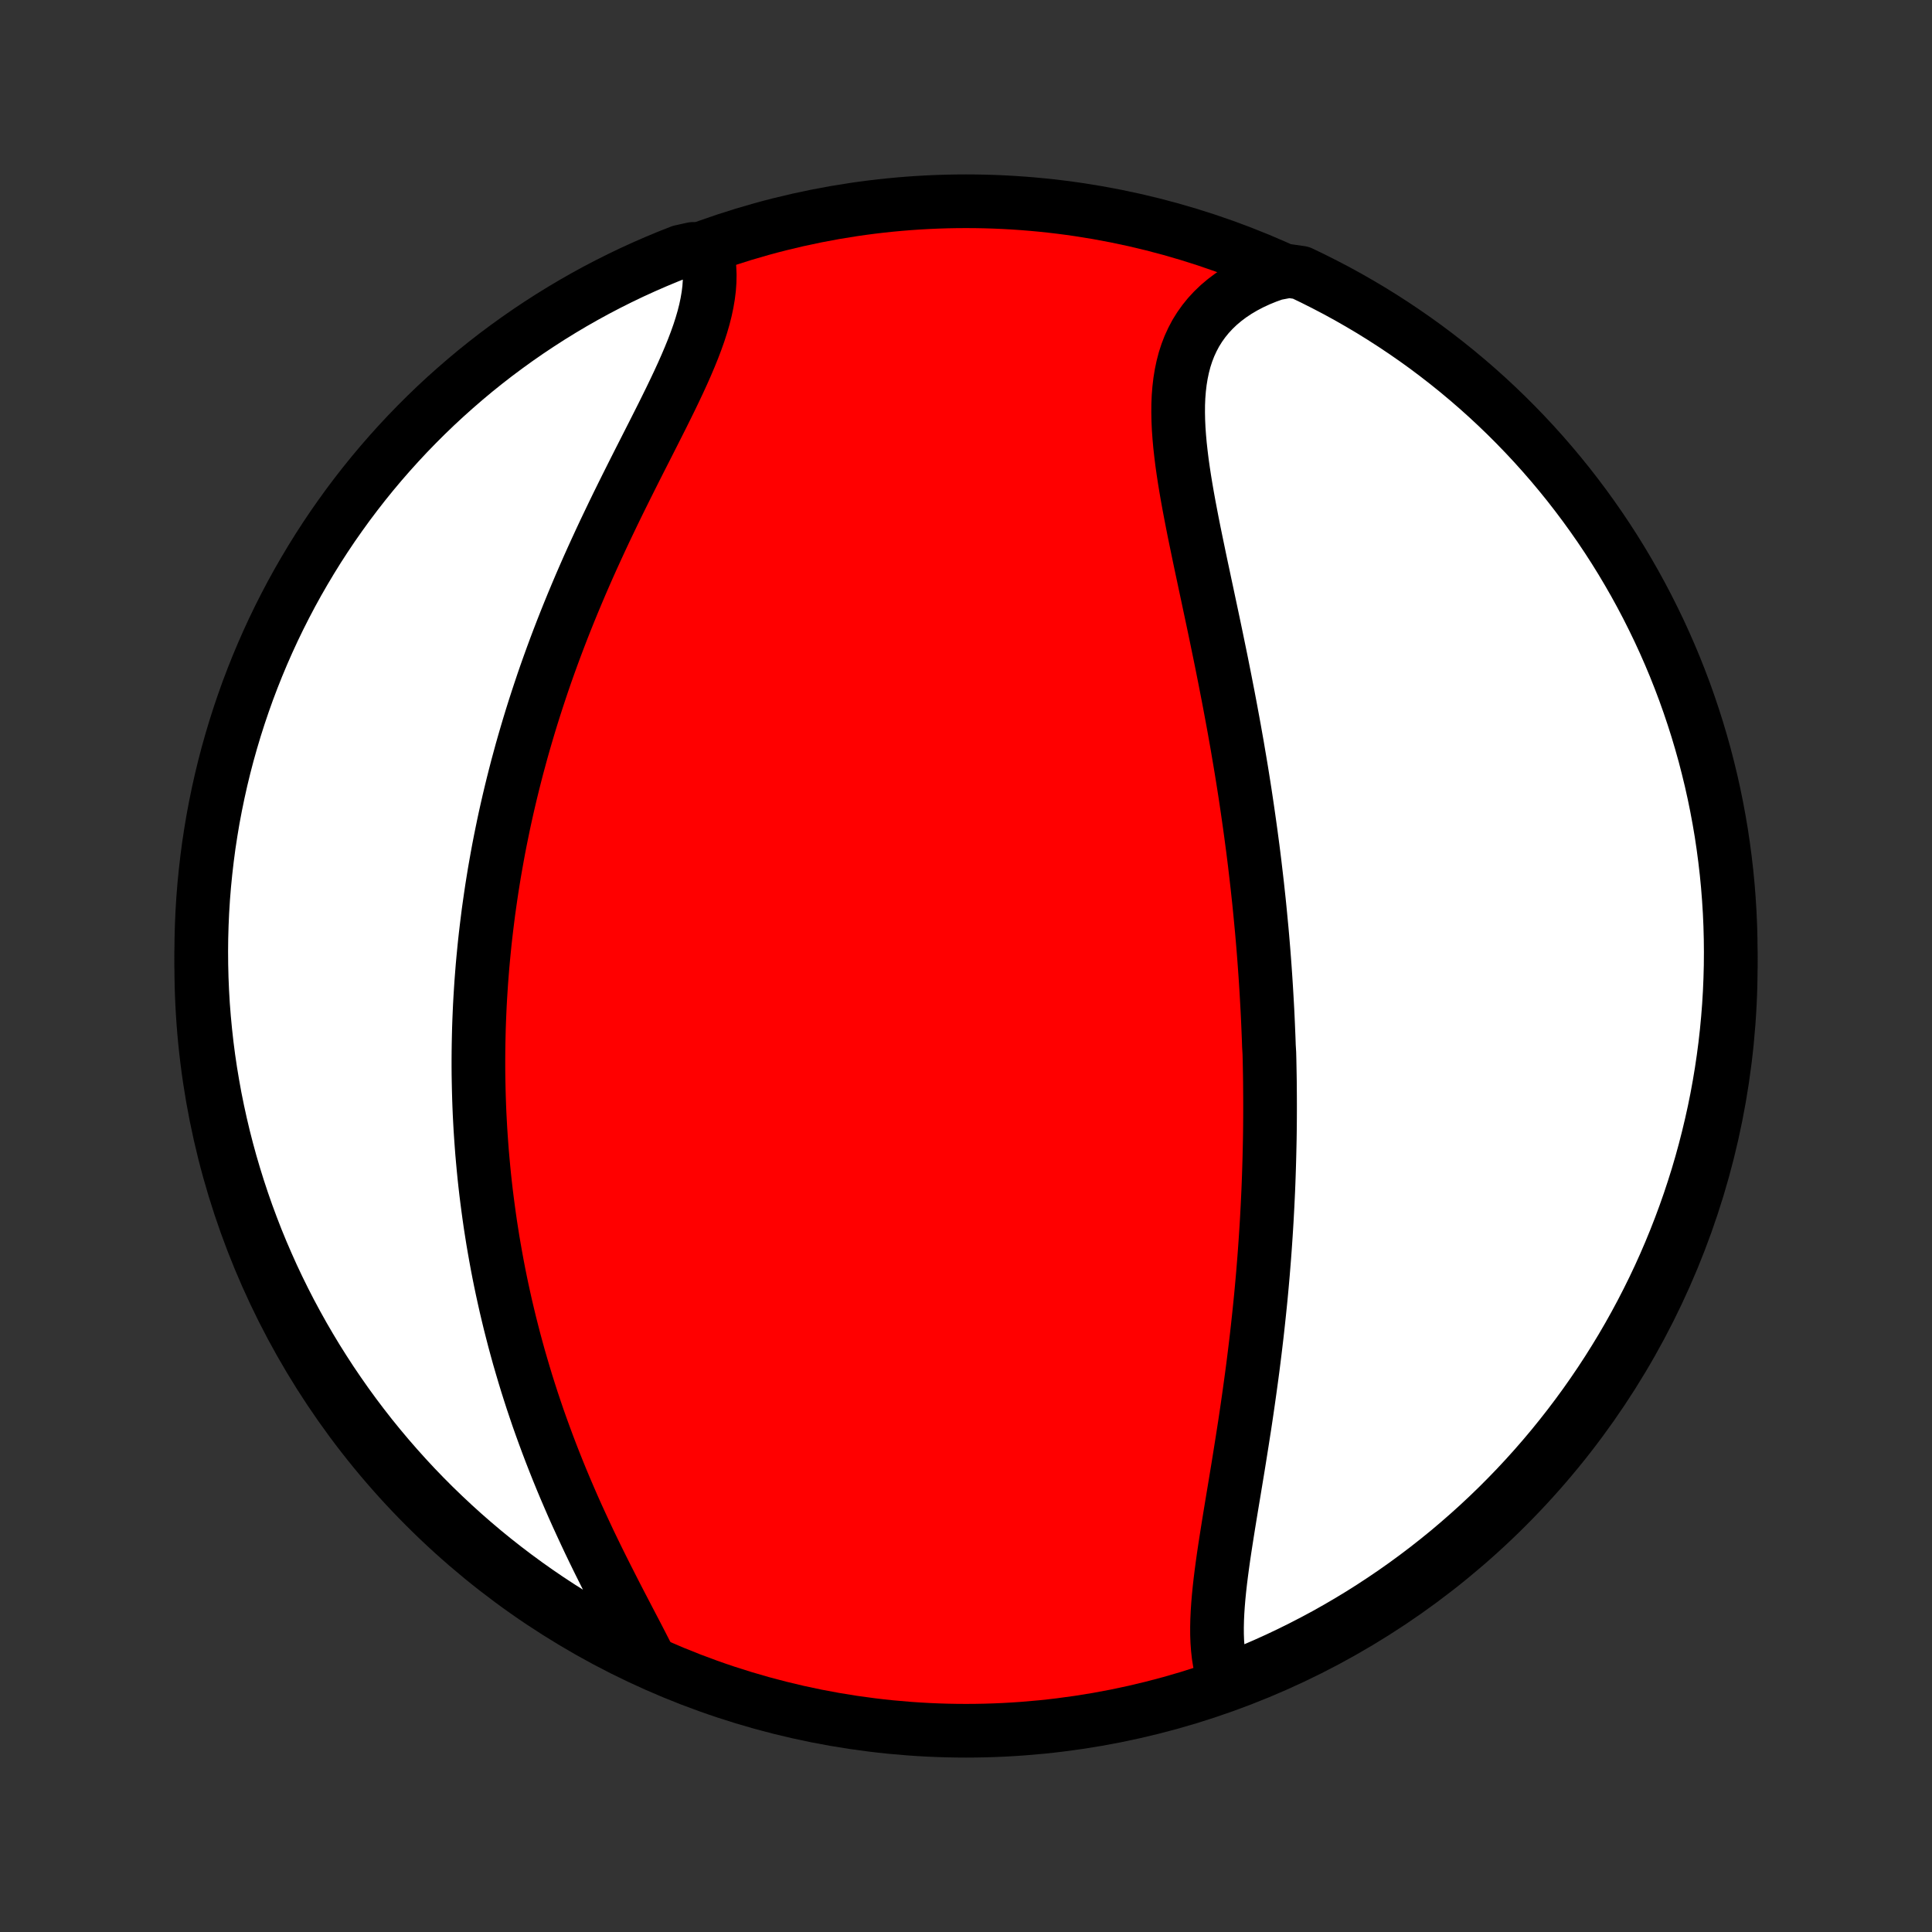 <?xml version="1.0" encoding="utf-8" standalone="no"?>
<!DOCTYPE svg PUBLIC "-//W3C//DTD SVG 1.1//EN"
  "http://www.w3.org/Graphics/SVG/1.1/DTD/svg11.dtd">
<!-- Created with matplotlib (http://matplotlib.org/) -->
<svg height="72pt" version="1.1" viewBox="0 0 72 72" width="72pt" xmlns="http://www.w3.org/2000/svg" xmlns:xlink="http://www.w3.org/1999/xlink">
 <rect x="0" y="0" width="72" height="72" fill="#333333" stroke="none"/>
 <defs>
  <style type="text/css">
*{stroke-linecap:butt;stroke-linejoin:round;}
  </style>
 </defs>
 <g id="figure_1">
  <g id="patch_1">
   <path d="
M0 72
L72 72
L72 0
L0 0
z
" style="fill:none;"/>
  </g>
  <g id="axes_1">
   <g id="PatchCollection_1">
    <defs>
     <path d="
M36 -7.5
C43.558 -7.5 50.808 -10.503 56.153 -15.848
C61.497 -21.192 64.5 -28.442 64.5 -36
C64.5 -43.558 61.497 -50.808 56.153 -56.153
C50.808 -61.497 43.558 -64.5 36 -64.5
C28.442 -64.5 21.192 -61.497 15.848 -56.153
C10.503 -50.808 7.5 -43.558 7.5 -36
C7.5 -28.442 10.503 -21.192 15.848 -15.848
C21.192 -10.503 28.442 -7.5 36 -7.5
z
" id="C0_0_a811fe30f3"/>
     <path d="
M45.643 -9.351
L45.566 -9.578
L45.503 -9.812
L45.452 -10.054
L45.412 -10.303
L45.384 -10.557
L45.365 -10.819
L45.355 -11.085
L45.354 -11.357
L45.36 -11.633
L45.373 -11.914
L45.392 -12.198
L45.416 -12.486
L45.445 -12.778
L45.478 -13.072
L45.515 -13.369
L45.555 -13.668
L45.597 -13.97
L45.642 -14.273
L45.689 -14.577
L45.737 -14.883
L45.786 -15.191
L45.836 -15.498
L45.887 -15.807
L45.938 -16.116
L45.99 -16.426
L46.041 -16.735
L46.092 -17.045
L46.143 -17.354
L46.193 -17.664
L46.242 -17.973
L46.291 -18.281
L46.339 -18.589
L46.387 -18.896
L46.433 -19.203
L46.478 -19.508
L46.522 -19.813
L46.565 -20.117
L46.607 -20.42
L46.648 -20.721
L46.688 -21.022
L46.726 -21.322
L46.763 -21.62
L46.799 -21.918
L46.834 -22.214
L46.867 -22.509
L46.899 -22.803
L46.93 -23.096
L46.96 -23.387
L46.989 -23.677
L47.016 -23.967
L47.042 -24.255
L47.067 -24.541
L47.09 -24.827
L47.113 -25.112
L47.134 -25.395
L47.154 -25.677
L47.173 -25.959
L47.191 -26.239
L47.208 -26.518
L47.223 -26.797
L47.238 -27.074
L47.251 -27.351
L47.264 -27.627
L47.275 -27.901
L47.285 -28.175
L47.294 -28.449
L47.302 -28.721
L47.309 -28.993
L47.315 -29.265
L47.321 -29.535
L47.325 -29.805
L47.328 -30.075
L47.33 -30.344
L47.331 -30.613
L47.331 -30.881
L47.33 -31.149
L47.328 -31.417
L47.326 -31.685
L47.322 -31.952
L47.317 -32.219
L47.312 -32.486
L47.305 -32.753
L47.289 -33.02
L47.28 -33.288
L47.269 -33.555
L47.258 -33.822
L47.246 -34.089
L47.233 -34.357
L47.218 -34.625
L47.203 -34.893
L47.187 -35.162
L47.17 -35.431
L47.152 -35.7
L47.133 -35.97
L47.113 -36.241
L47.092 -36.512
L47.07 -36.784
L47.047 -37.056
L47.023 -37.33
L46.997 -37.603
L46.971 -37.878
L46.944 -38.154
L46.916 -38.431
L46.886 -38.708
L46.856 -38.987
L46.824 -39.266
L46.791 -39.547
L46.758 -39.829
L46.723 -40.111
L46.687 -40.396
L46.649 -40.681
L46.611 -40.967
L46.571 -41.255
L46.53 -41.544
L46.488 -41.835
L46.445 -42.127
L46.401 -42.42
L46.355 -42.715
L46.308 -43.011
L46.26 -43.309
L46.21 -43.608
L46.159 -43.908
L46.108 -44.211
L46.054 -44.514
L46 -44.819
L45.944 -45.126
L45.887 -45.434
L45.829 -45.744
L45.77 -46.055
L45.709 -46.367
L45.648 -46.681
L45.585 -46.997
L45.522 -47.314
L45.457 -47.632
L45.391 -47.951
L45.325 -48.272
L45.258 -48.593
L45.19 -48.916
L45.121 -49.24
L45.052 -49.564
L44.983 -49.89
L44.913 -50.216
L44.844 -50.543
L44.774 -50.87
L44.705 -51.197
L44.637 -51.525
L44.569 -51.853
L44.502 -52.18
L44.437 -52.507
L44.374 -52.834
L44.312 -53.16
L44.253 -53.485
L44.197 -53.809
L44.144 -54.131
L44.095 -54.452
L44.05 -54.77
L44.011 -55.087
L43.976 -55.401
L43.948 -55.712
L43.926 -56.02
L43.912 -56.325
L43.906 -56.626
L43.908 -56.922
L43.92 -57.215
L43.943 -57.502
L43.976 -57.784
L44.021 -58.061
L44.078 -58.331
L44.147 -58.596
L44.23 -58.853
L44.327 -59.104
L44.439 -59.347
L44.564 -59.583
L44.705 -59.81
L44.861 -60.029
L45.031 -60.239
L45.217 -60.44
L45.417 -60.632
L45.632 -60.814
L45.862 -60.987
L46.105 -61.149
L46.362 -61.301
L46.632 -61.443
L46.914 -61.574
L47.208 -61.694
L47.514 -61.803
L48.03 -61.901
L48.479 -61.837
L48.924 -61.623
L49.365 -61.401
L49.803 -61.172
L50.236 -60.935
L50.664 -60.69
L51.089 -60.438
L51.508 -60.178
L51.923 -59.911
L52.333 -59.637
L52.739 -59.355
L53.139 -59.067
L53.533 -58.771
L53.923 -58.468
L54.307 -58.159
L54.685 -57.843
L55.058 -57.52
L55.425 -57.191
L55.786 -56.855
L56.141 -56.513
L56.49 -56.164
L56.832 -55.81
L57.169 -55.449
L57.498 -55.083
L57.822 -54.71
L58.138 -54.332
L58.448 -53.949
L58.751 -53.559
L59.047 -53.165
L59.336 -52.765
L59.618 -52.361
L59.893 -51.951
L60.161 -51.536
L60.421 -51.117
L60.673 -50.693
L60.919 -50.264
L61.156 -49.832
L61.386 -49.395
L61.608 -48.953
L61.823 -48.508
L62.029 -48.06
L62.228 -47.607
L62.419 -47.151
L62.601 -46.692
L62.776 -46.229
L62.942 -45.763
L63.1 -45.294
L63.25 -44.823
L63.391 -44.349
L63.525 -43.872
L63.649 -43.392
L63.766 -42.911
L63.874 -42.427
L63.973 -41.942
L64.064 -41.454
L64.147 -40.965
L64.22 -40.475
L64.285 -39.983
L64.342 -39.49
L64.39 -38.996
L64.429 -38.501
L64.46 -38.005
L64.482 -37.508
L64.495 -37.011
L64.5 -36.514
L64.496 -36.017
L64.483 -35.519
L64.462 -35.022
L64.432 -34.525
L64.393 -34.029
L64.346 -33.533
L64.29 -33.037
L64.225 -32.543
L64.152 -32.05
L64.07 -31.558
L63.98 -31.067
L63.881 -30.578
L63.773 -30.091
L63.657 -29.605
L63.533 -29.121
L63.401 -28.64
L63.26 -28.16
L63.11 -27.683
L62.953 -27.209
L62.787 -26.737
L62.613 -26.268
L62.431 -25.802
L62.241 -25.339
L62.043 -24.879
L61.837 -24.423
L61.623 -23.97
L61.401 -23.521
L61.172 -23.076
L60.935 -22.635
L60.69 -22.197
L60.438 -21.764
L60.178 -21.336
L59.911 -20.911
L59.637 -20.492
L59.355 -20.077
L59.067 -19.667
L58.771 -19.262
L58.468 -18.861
L58.159 -18.467
L57.843 -18.077
L57.52 -17.693
L57.191 -17.315
L56.855 -16.942
L56.513 -16.575
L56.164 -16.214
L55.81 -15.859
L55.449 -15.51
L55.083 -15.168
L54.71 -14.832
L54.332 -14.502
L53.949 -14.178
L53.559 -13.862
L53.165 -13.552
L52.765 -13.249
L52.361 -12.953
L51.951 -12.664
L51.536 -12.382
L51.117 -12.107
L50.693 -11.839
L50.264 -11.579
L49.832 -11.327
L49.395 -11.081
L48.953 -10.844
L48.508 -10.614
L48.06 -10.392
L47.607 -10.177
L47.151 -9.971
L46.692 -9.772
L46.229 -9.581
z
" id="C0_1_ff4a3fe744"/>
     <path d="
M24.215 -10.11
L24.064 -10.408
L23.91 -10.71
L23.752 -11.016
L23.591 -11.324
L23.428 -11.636
L23.264 -11.951
L23.099 -12.268
L22.934 -12.587
L22.77 -12.909
L22.606 -13.232
L22.443 -13.557
L22.281 -13.883
L22.121 -14.211
L21.963 -14.539
L21.808 -14.869
L21.655 -15.199
L21.504 -15.529
L21.356 -15.86
L21.212 -16.191
L21.07 -16.522
L20.931 -16.854
L20.796 -17.184
L20.664 -17.515
L20.535 -17.845
L20.41 -18.174
L20.288 -18.503
L20.169 -18.831
L20.053 -19.158
L19.942 -19.485
L19.833 -19.81
L19.728 -20.135
L19.626 -20.458
L19.528 -20.781
L19.433 -21.102
L19.34 -21.422
L19.252 -21.741
L19.166 -22.059
L19.084 -22.376
L19.004 -22.691
L18.928 -23.005
L18.854 -23.318
L18.784 -23.63
L18.716 -23.941
L18.651 -24.25
L18.589 -24.558
L18.53 -24.865
L18.474 -25.171
L18.42 -25.476
L18.368 -25.779
L18.32 -26.082
L18.273 -26.383
L18.23 -26.684
L18.189 -26.983
L18.15 -27.282
L18.113 -27.579
L18.079 -27.875
L18.047 -28.171
L18.018 -28.466
L17.991 -28.76
L17.965 -29.053
L17.943 -29.346
L17.922 -29.638
L17.903 -29.929
L17.887 -30.22
L17.872 -30.509
L17.86 -30.799
L17.85 -31.088
L17.842 -31.377
L17.836 -31.665
L17.831 -31.953
L17.829 -32.241
L17.829 -32.528
L17.831 -32.815
L17.835 -33.102
L17.841 -33.389
L17.848 -33.676
L17.858 -33.963
L17.87 -34.25
L17.883 -34.538
L17.899 -34.825
L17.917 -35.112
L17.936 -35.4
L17.958 -35.688
L17.981 -35.976
L18.007 -36.264
L18.035 -36.553
L18.064 -36.843
L18.096 -37.133
L18.13 -37.423
L18.166 -37.714
L18.203 -38.006
L18.244 -38.298
L18.286 -38.591
L18.33 -38.885
L18.377 -39.18
L18.425 -39.475
L18.477 -39.772
L18.53 -40.069
L18.585 -40.367
L18.643 -40.666
L18.704 -40.967
L18.766 -41.268
L18.831 -41.57
L18.899 -41.874
L18.969 -42.178
L19.042 -42.484
L19.117 -42.791
L19.195 -43.099
L19.275 -43.409
L19.359 -43.719
L19.444 -44.031
L19.533 -44.344
L19.625 -44.659
L19.719 -44.975
L19.816 -45.292
L19.916 -45.61
L20.019 -45.929
L20.125 -46.25
L20.233 -46.572
L20.345 -46.896
L20.46 -47.22
L20.578 -47.546
L20.699 -47.873
L20.823 -48.201
L20.95 -48.53
L21.08 -48.86
L21.213 -49.191
L21.349 -49.523
L21.488 -49.855
L21.629 -50.188
L21.774 -50.523
L21.921 -50.857
L22.071 -51.192
L22.224 -51.527
L22.379 -51.863
L22.536 -52.199
L22.696 -52.534
L22.857 -52.87
L23.02 -53.205
L23.185 -53.54
L23.351 -53.874
L23.518 -54.208
L23.685 -54.54
L23.853 -54.872
L24.021 -55.202
L24.188 -55.531
L24.354 -55.858
L24.518 -56.183
L24.681 -56.506
L24.84 -56.827
L24.997 -57.146
L25.149 -57.462
L25.297 -57.775
L25.439 -58.085
L25.575 -58.392
L25.704 -58.696
L25.826 -58.996
L25.939 -59.293
L26.043 -59.585
L26.136 -59.873
L26.219 -60.157
L26.29 -60.437
L26.348 -60.712
L26.394 -60.982
L26.427 -61.247
L26.445 -61.507
L26.45 -61.762
L26.439 -62.011
L26.414 -62.255
L26.374 -62.492
L25.826 -62.724
L25.363 -62.622
L24.904 -62.441
L24.447 -62.251
L23.994 -62.053
L23.545 -61.848
L23.099 -61.634
L22.658 -61.413
L22.22 -61.184
L21.787 -60.947
L21.358 -60.703
L20.934 -60.451
L20.514 -60.192
L20.099 -59.925
L19.688 -59.651
L19.283 -59.37
L18.883 -59.082
L18.487 -58.787
L18.098 -58.485
L17.713 -58.176
L17.335 -57.86
L16.962 -57.537
L16.594 -57.208
L16.233 -56.873
L15.878 -56.531
L15.529 -56.183
L15.186 -55.829
L14.849 -55.468
L14.519 -55.102
L14.195 -54.73
L13.878 -54.352
L13.568 -53.969
L13.265 -53.58
L12.968 -53.186
L12.679 -52.786
L12.396 -52.382
L12.121 -51.972
L11.853 -51.558
L11.593 -51.139
L11.34 -50.715
L11.094 -50.287
L10.856 -49.855
L10.626 -49.418
L10.403 -48.977
L10.188 -48.532
L9.981 -48.083
L9.782 -47.631
L9.591 -47.175
L9.408 -46.716
L9.233 -46.254
L9.067 -45.788
L8.908 -45.319
L8.758 -44.848
L8.616 -44.373
L8.482 -43.897
L8.357 -43.418
L8.24 -42.936
L8.132 -42.453
L8.032 -41.967
L7.94 -41.48
L7.858 -40.991
L7.783 -40.501
L7.718 -40.009
L7.661 -39.516
L7.612 -39.022
L7.572 -38.527
L7.541 -38.031
L7.519 -37.534
L7.505 -37.037
L7.5 -36.54
L7.504 -36.043
L7.516 -35.545
L7.537 -35.048
L7.566 -34.551
L7.605 -34.055
L7.652 -33.559
L7.707 -33.063
L7.771 -32.569
L7.844 -32.076
L7.926 -31.584
L8.015 -31.093
L8.114 -30.604
L8.221 -30.116
L8.336 -29.631
L8.46 -29.147
L8.592 -28.665
L8.733 -28.186
L8.882 -27.708
L9.039 -27.234
L9.204 -26.762
L9.378 -26.293
L9.559 -25.826
L9.749 -25.363
L9.947 -24.904
L10.152 -24.447
L10.366 -23.994
L10.587 -23.545
L10.816 -23.099
L11.053 -22.658
L11.297 -22.22
L11.549 -21.787
L11.808 -21.358
L12.075 -20.934
L12.348 -20.514
L12.63 -20.099
L12.918 -19.688
L13.213 -19.283
L13.515 -18.883
L13.824 -18.487
L14.14 -18.098
L14.463 -17.713
L14.792 -17.335
L15.127 -16.962
L15.469 -16.594
L15.817 -16.233
L16.171 -15.878
L16.532 -15.529
L16.898 -15.186
L17.27 -14.849
L17.648 -14.519
L18.031 -14.195
L18.42 -13.878
L18.814 -13.568
L19.213 -13.265
L19.618 -12.968
L20.027 -12.679
L20.442 -12.396
L20.861 -12.121
L21.285 -11.853
L21.713 -11.593
L22.145 -11.34
L22.582 -11.094
L23.023 -10.856
L23.468 -10.626
z
" id="C0_2_d16f6fc3f5"/>
    </defs>
    <g clip-path="url(#p1bffca34e9)">
     <use style="fill:#ff0000;stroke:#000000;stroke-width:2.0;" x="0.0" xlink:href="#C0_0_a811fe30f3" y="72.0"/>
    </g>
    <g clip-path="url(#p1bffca34e9)">
     <use style="fill:#ffffff;stroke:#000000;stroke-width:2.0;" x="0.0" xlink:href="#C0_1_ff4a3fe744" y="72.0"/>
    </g>
    <g clip-path="url(#p1bffca34e9)">
     <use style="fill:#ffffff;stroke:#000000;stroke-width:2.0;" x="0.0" xlink:href="#C0_2_d16f6fc3f5" y="72.0"/>
    </g>
   </g>
  </g>
 </g>
 <defs>
  <clipPath id="p1bffca34e9">
   <rect height="72.0" width="72.0" x="0.0" y="0.0"/>
  </clipPath>
 </defs>
</svg>
